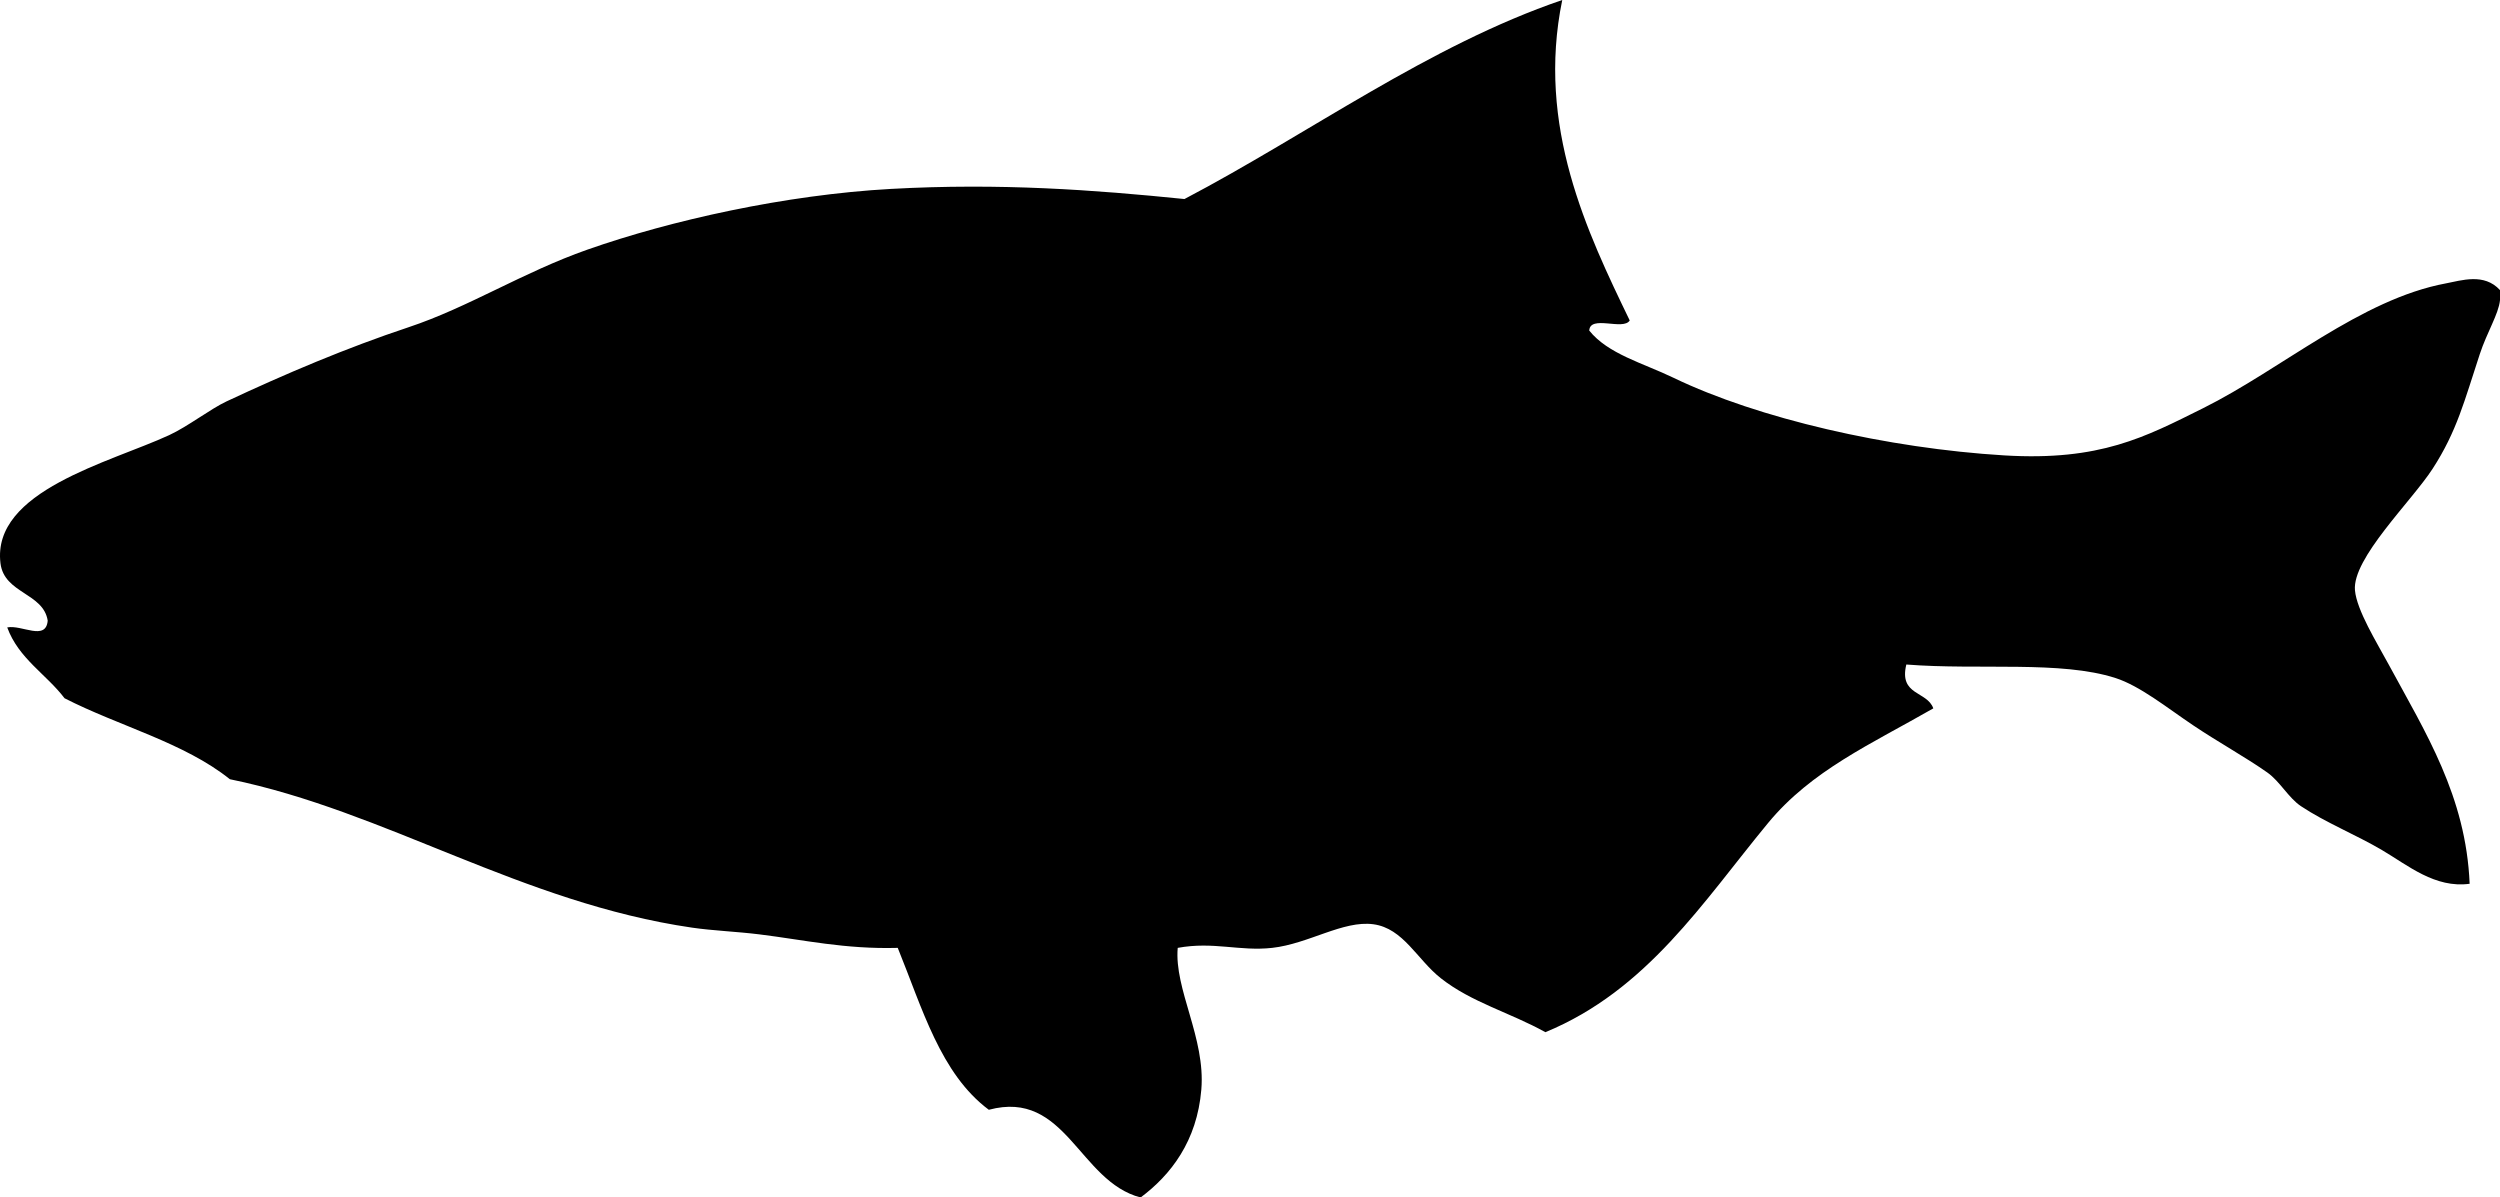 <svg xmlns="http://www.w3.org/2000/svg" version="1.2" width="741.144" height="355" viewBox="0 0 741.144 355" overflow="inherit"><path d="M741.144 86v3c-.445 4.175-3.834 9.431-6 16-4.531 13.74-6.757 22.831-14 34-6.236 9.617-23.848 26.565-23 36 .53 5.9 6.428 15.402 10 22 10.953 20.231 22.924 39.061 24 65-10.237 1.401-18.248-5.428-26-10-7.633-4.502-16.752-8.16-24-13-3.732-2.492-6.226-7.344-10-10-6.429-4.525-14.587-9.015-22-14-7.74-5.205-15.729-11.658-23-14-16.164-5.207-40.381-2.302-62-4-2.259 9.259 6.186 7.814 8 13-18.489 10.612-36.101 18.374-49 34-19.353 23.443-35.795 49.522-66 62-10.549-5.866-21.834-8.783-31-16-7.015-5.523-11.104-14.803-20-16-8.963-1.206-19.193 5.801-30 7-9.701 1.077-17.355-1.952-28 0-1.08 12.267 8.277 26.688 7 42-1.277 15.309-9.05 25.318-18 32-18.333-4.776-22.121-32.131-45-26-14.335-10.665-19.764-30.236-27-48-15.653.438-27.88-2.383-41-4-6.809-.84-13.773-1.092-20-2-50.565-7.373-90.814-34.54-137-44-13.501-10.833-32.908-15.759-49-24-5.475-7.191-13.601-11.732-17-21 4.285-.862 11.465 4.126 12-2-1.263-8.247-12.886-8.018-14-17-2.667-21.512 32.442-29.894 50-38 5.523-2.55 12.229-7.767 17-10 17.639-8.257 35.599-15.877 54-22 17.7-5.89 33.929-16.298 53-23 24.737-8.692 58.707-16.267 90-18 32.375-1.793 60.2.288 87 3 36.938-19.396 72.477-45.523 112-59-7.717 37.462 7.408 68.936 20 95-1.909 3.091-11.75-1.75-12 3 5.584 6.954 15.851 9.591 25 14 25.119 12.105 63.569 20.913 98 23 28.504 1.728 41.802-5.444 59-14 23.212-11.548 46.66-32.277 72-37 4.509-.84 11.301-3.166 16 2z" fill-rule="evenodd"/></svg>